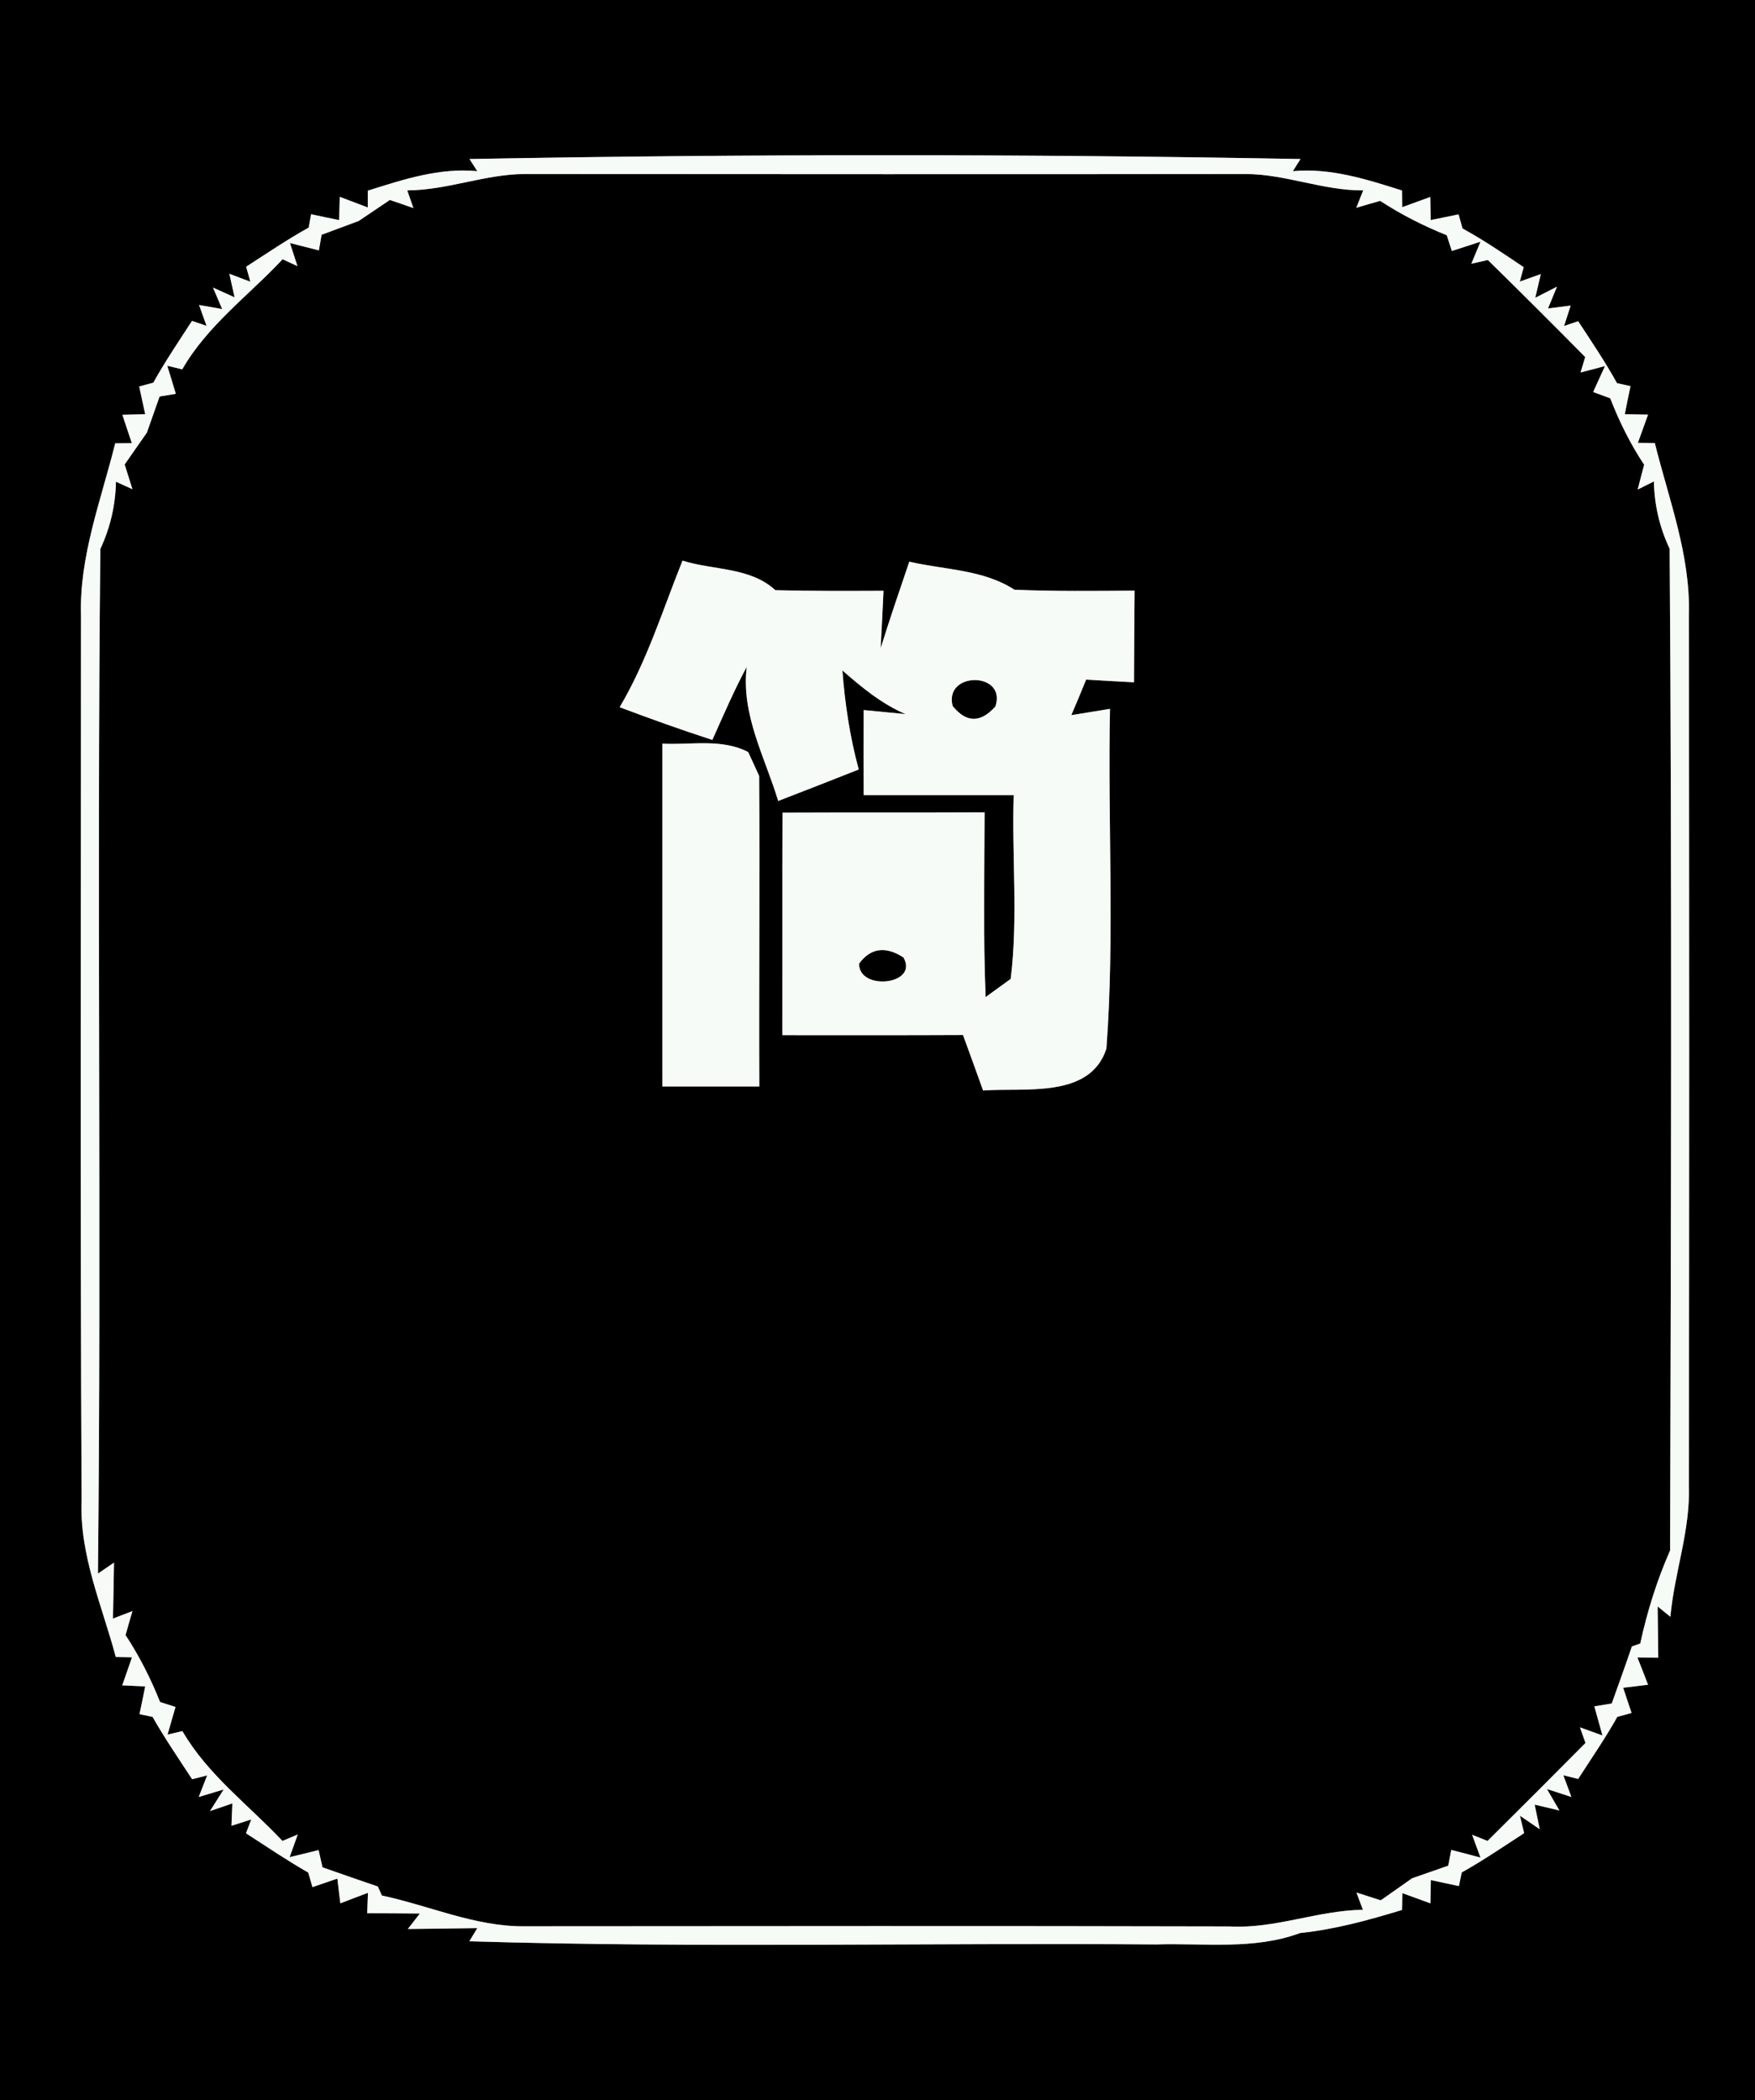 <?xml version="1.0" encoding="UTF-8" ?>
<!DOCTYPE svg PUBLIC "-//W3C//DTD SVG 1.1//EN" "http://www.w3.org/Graphics/SVG/1.1/DTD/svg11.dtd">
<svg width="117px" height="140px" viewBox="0 0 117 140" version="1.1" xmlns="http://www.w3.org/2000/svg">
<rect x="0" y="0" width="117" height="140" fill="#808080" stroke="none"/>
<g id="#000000ff">
<path fill="#000000" opacity="1.00" d=" M 0.00 0.00 L 117.00 0.00 L 117.00 140.00 L 0.00 140.00 L 0.00 0.00 M 31.30 10.60 L 31.82 11.41 C 29.29 11.17 26.89 11.96 24.52 12.71 L 24.52 13.83 C 24.05 13.65 23.12 13.30 22.65 13.12 L 22.61 14.67 C 22.14 14.58 21.20 14.38 20.74 14.28 L 20.58 15.17 C 19.14 15.97 17.79 16.89 16.41 17.78 L 16.69 18.78 L 15.29 18.25 L 15.64 19.82 L 14.20 19.17 L 14.81 20.60 L 13.27 20.33 L 13.77 21.72 L 12.80 21.39 C 11.92 22.75 11.01 24.09 10.22 25.51 L 9.28 25.76 C 9.38 26.22 9.58 27.15 9.68 27.61 L 8.16 27.65 C 8.31 28.12 8.63 29.06 8.79 29.54 L 7.68 29.55 C 6.74 33.34 5.28 37.07 5.40 41.03 C 5.40 60.69 5.34 80.35 5.44 100.01 C 5.29 103.65 6.80 107.01 7.72 110.45 L 8.80 110.47 C 8.64 110.94 8.31 111.88 8.15 112.34 L 9.68 112.41 C 9.59 112.87 9.40 113.80 9.30 114.26 L 10.17 114.44 C 10.98 115.87 11.91 117.22 12.81 118.60 L 13.81 118.34 L 13.25 119.78 L 14.91 119.28 L 14.00 120.72 L 15.49 120.21 L 15.43 121.70 L 16.75 121.28 L 16.40 122.20 C 17.78 123.09 19.13 124.01 20.55 124.82 C 20.62 125.07 20.76 125.55 20.83 125.79 L 22.49 125.22 L 22.69 126.87 C 23.15 126.69 24.07 126.34 24.53 126.17 L 24.48 127.53 C 25.36 127.53 27.11 127.54 27.99 127.55 L 27.19 128.58 C 28.73 128.57 30.28 128.54 31.82 128.52 L 31.29 129.40 C 46.54 129.86 61.81 129.49 77.07 129.61 C 80.27 129.51 83.60 129.99 86.67 128.85 C 88.99 128.61 91.24 127.99 93.47 127.31 L 93.49 126.19 C 93.95 126.36 94.89 126.70 95.36 126.87 L 95.39 125.32 C 95.86 125.42 96.79 125.62 97.26 125.72 L 97.45 124.81 C 98.88 124.01 100.24 123.08 101.61 122.19 L 101.33 121.03 L 102.65 121.93 L 102.31 120.29 L 103.96 120.68 L 103.13 119.25 L 104.76 119.78 L 104.22 118.33 L 105.21 118.58 C 106.09 117.21 107.02 115.87 107.82 114.44 C 108.06 114.38 108.53 114.25 108.77 114.18 L 108.21 112.50 L 109.87 112.30 C 109.70 111.85 109.34 110.93 109.16 110.48 L 110.55 110.50 C 110.54 109.65 110.52 107.94 110.51 107.08 L 111.36 107.77 C 111.62 104.83 112.70 102.01 112.59 99.02 C 112.62 79.68 112.62 60.34 112.59 40.99 C 112.71 37.04 111.26 33.31 110.32 29.53 L 109.19 29.52 C 109.36 29.05 109.70 28.11 109.87 27.64 L 108.32 27.61 C 108.41 27.14 108.60 26.21 108.70 25.74 L 107.80 25.54 C 107.01 24.11 106.10 22.77 105.21 21.41 L 104.27 21.73 L 104.71 20.37 L 103.20 20.56 L 103.80 19.11 L 102.35 19.85 L 102.72 18.27 L 101.32 18.77 L 101.58 17.81 C 100.24 16.91 98.91 16.00 97.50 15.23 L 97.24 14.29 C 96.77 14.39 95.84 14.58 95.38 14.67 L 95.35 13.13 C 94.88 13.30 93.94 13.64 93.48 13.81 L 93.47 12.70 C 91.10 11.95 88.71 11.18 86.19 11.41 L 86.70 10.60 C 68.24 10.26 49.76 10.26 31.30 10.60 Z" />
<path fill="#000000" opacity="1.00" d=" M 27.15 12.69 C 29.81 12.68 32.33 11.61 34.98 11.60 C 51.00 11.61 67.02 11.62 83.03 11.60 C 85.69 11.60 88.20 12.71 90.88 12.69 L 90.42 13.85 C 90.82 13.73 91.61 13.50 92.01 13.39 C 93.41 14.30 94.90 15.06 96.45 15.68 L 96.79 16.73 C 97.27 16.57 98.23 16.26 98.70 16.11 L 98.09 17.58 L 99.19 17.33 C 101.37 19.47 103.54 21.63 105.68 23.80 L 105.37 24.83 L 107.00 24.40 L 106.21 26.13 C 106.50 26.24 107.07 26.45 107.35 26.55 C 107.95 28.10 108.69 29.59 109.61 30.98 C 109.50 31.39 109.28 32.22 109.18 32.63 L 110.26 32.09 C 110.29 33.66 110.64 35.16 111.31 36.58 C 111.47 58.83 111.40 81.09 111.34 103.35 C 110.46 105.34 109.81 107.43 109.35 109.55 L 108.79 109.75 C 108.36 111.03 107.90 112.28 107.45 113.55 L 106.29 113.74 C 106.43 114.23 106.70 115.20 106.83 115.68 L 105.33 115.14 L 105.70 116.18 C 103.53 118.37 101.36 120.54 99.17 122.71 L 98.14 122.30 L 98.70 123.82 C 98.21 123.69 97.24 123.43 96.75 123.31 L 96.55 124.36 C 95.95 124.57 94.74 124.99 94.14 125.20 C 93.62 125.57 92.57 126.30 92.05 126.67 C 91.65 126.54 90.83 126.28 90.43 126.15 L 90.86 127.30 C 87.85 127.34 85.00 128.58 81.98 128.41 C 66.31 128.37 50.63 128.39 34.96 128.40 C 31.68 128.43 28.62 127.02 25.46 126.35 C 25.39 126.20 25.26 125.90 25.19 125.75 C 23.96 125.33 22.73 124.90 21.50 124.47 L 21.24 123.32 C 20.76 123.44 19.79 123.68 19.31 123.79 L 19.85 122.28 L 18.83 122.71 C 16.57 120.31 13.84 118.29 12.16 115.39 L 11.17 115.62 C 11.30 115.16 11.57 114.24 11.70 113.78 L 10.67 113.45 C 10.05 111.89 9.29 110.39 8.37 108.99 C 8.48 108.59 8.71 107.79 8.83 107.39 L 7.53 107.89 C 7.55 106.96 7.59 105.09 7.60 104.16 L 6.53 104.89 C 6.77 82.12 6.45 59.35 6.69 36.59 C 7.35 35.17 7.70 33.68 7.73 32.11 L 8.83 32.61 C 8.70 32.19 8.44 31.37 8.31 30.96 C 8.68 30.43 9.42 29.37 9.79 28.84 C 10.00 28.24 10.43 27.03 10.64 26.43 L 11.72 26.25 C 11.58 25.78 11.30 24.85 11.15 24.38 L 12.15 24.62 C 13.82 21.70 16.58 19.70 18.84 17.28 L 19.83 17.74 L 19.33 16.20 C 19.81 16.32 20.78 16.57 21.26 16.69 L 21.44 15.65 C 22.06 15.42 23.29 14.96 23.91 14.73 C 24.43 14.38 25.47 13.68 25.99 13.33 C 26.38 13.46 27.17 13.73 27.56 13.87 L 27.15 12.69 M 41.31 47.14 C 43.36 47.91 45.41 48.65 47.49 49.32 C 48.22 47.69 48.93 46.04 49.78 44.45 C 49.40 47.64 50.99 50.45 51.88 53.39 C 53.67 52.70 55.46 52.00 57.25 51.29 C 56.66 49.13 56.33 46.92 56.16 44.69 C 57.45 45.82 58.78 46.92 60.37 47.60 C 59.67 47.53 58.28 47.40 57.58 47.33 C 57.57 49.22 57.57 51.11 57.58 53.00 C 60.91 53.00 64.25 53.00 67.58 53.00 C 67.45 57.08 67.88 61.20 67.38 65.25 C 66.96 65.55 66.13 66.16 65.71 66.46 C 65.54 62.36 65.63 58.26 65.64 54.15 C 61.15 54.17 56.66 54.15 52.17 54.17 C 52.15 59.11 52.17 64.06 52.16 69.00 C 56.17 69.00 60.19 69.01 64.20 68.99 C 64.65 70.22 65.10 71.46 65.54 72.69 C 68.29 72.48 72.67 73.26 73.76 69.90 C 74.32 62.37 73.84 54.80 74.00 47.25 C 73.36 47.36 72.07 47.56 71.42 47.67 C 71.76 46.88 72.09 46.09 72.41 45.30 C 73.21 45.35 74.80 45.44 75.60 45.48 C 75.61 43.44 75.62 41.40 75.64 39.37 C 72.97 39.39 70.29 39.42 67.63 39.31 C 65.54 37.95 62.97 37.99 60.62 37.44 C 59.97 39.36 59.31 41.27 58.71 43.21 C 58.76 42.25 58.86 40.34 58.90 39.38 C 56.50 39.39 54.09 39.40 51.69 39.34 C 50.01 37.79 47.55 38.02 45.50 37.37 C 44.18 40.66 43.13 44.07 41.31 47.14 M 44.16 49.57 C 44.16 57.18 44.16 64.80 44.16 72.42 C 46.31 72.42 48.46 72.42 50.62 72.42 C 50.59 65.52 50.66 58.62 50.61 51.72 C 50.43 51.33 50.06 50.53 49.88 50.13 C 48.11 49.21 46.07 49.67 44.16 49.57 Z" />
<path fill="#000000" opacity="1.00" d=" M 63.51 47.06 C 62.91 44.74 67.14 44.76 66.36 47.09 C 65.37 48.20 64.42 48.19 63.51 47.06 Z" />
<path fill="#000000" opacity="1.00" d=" M 57.27 64.23 C 58.05 63.18 59.04 63.05 60.23 63.82 C 61.28 65.65 57.25 66.08 57.27 64.23 Z" />
</g>
<g id="#f7fbf8ff">
<path fill="#f7fbf8" opacity="1.00" d=" M 31.30 10.60 C 49.76 10.26 68.24 10.26 86.70 10.60 L 86.19 11.41 C 88.71 11.18 91.10 11.95 93.47 12.70 L 93.48 13.81 C 93.94 13.64 94.88 13.30 95.35 13.13 L 95.38 14.67 C 95.84 14.58 96.77 14.39 97.24 14.29 L 97.50 15.23 C 98.91 16.00 100.24 16.91 101.58 17.81 L 101.32 18.77 L 102.72 18.27 L 102.35 19.85 L 103.80 19.11 L 103.20 20.56 L 104.71 20.37 L 104.27 21.73 L 105.21 21.41 C 106.10 22.77 107.01 24.11 107.80 25.54 L 108.70 25.74 C 108.60 26.21 108.41 27.14 108.32 27.61 L 109.87 27.64 C 109.70 28.11 109.36 29.05 109.19 29.52 L 110.32 29.53 C 111.26 33.31 112.71 37.04 112.59 40.99 C 112.62 60.34 112.62 79.68 112.59 99.02 C 112.70 102.01 111.62 104.83 111.36 107.77 L 110.51 107.08 C 110.52 107.94 110.54 109.65 110.55 110.50 L 109.16 110.48 C 109.34 110.93 109.70 111.85 109.87 112.30 L 108.21 112.50 L 108.77 114.18 C 108.53 114.25 108.06 114.38 107.82 114.44 C 107.02 115.87 106.09 117.21 105.21 118.58 L 104.22 118.33 L 104.76 119.78 L 103.13 119.25 L 103.96 120.68 L 102.31 120.29 L 102.65 121.93 L 101.33 121.03 L 101.61 122.19 C 100.24 123.08 98.88 124.01 97.45 124.81 L 97.26 125.72 C 96.79 125.62 95.86 125.42 95.39 125.32 L 95.36 126.87 C 94.89 126.70 93.95 126.36 93.49 126.19 L 93.47 127.31 C 91.24 127.99 88.99 128.61 86.67 128.85 C 83.60 129.99 80.27 129.51 77.07 129.61 C 61.81 129.49 46.54 129.86 31.29 129.40 L 31.82 128.52 C 30.28 128.54 28.73 128.57 27.19 128.58 L 27.99 127.55 C 27.11 127.54 25.36 127.53 24.48 127.53 L 24.53 126.17 C 24.07 126.34 23.15 126.69 22.69 126.87 L 22.49 125.22 L 20.83 125.79 C 20.76 125.55 20.62 125.07 20.55 124.82 C 19.13 124.01 17.78 123.09 16.40 122.20 L 16.75 121.28 L 15.43 121.70 L 15.49 120.21 L 14.00 120.72 L 14.91 119.28 L 13.25 119.78 L 13.81 118.34 L 12.81 118.60 C 11.91 117.22 10.98 115.87 10.17 114.44 L 9.30 114.26 C 9.40 113.80 9.59 112.87 9.68 112.41 L 8.15 112.34 C 8.31 111.88 8.64 110.94 8.80 110.47 L 7.72 110.45 C 6.80 107.01 5.29 103.65 5.44 100.01 C 5.34 80.35 5.40 60.69 5.40 41.03 C 5.28 37.07 6.74 33.34 7.68 29.55 L 8.79 29.54 C 8.63 29.06 8.31 28.12 8.16 27.65 L 9.68 27.61 C 9.58 27.15 9.38 26.22 9.28 25.76 L 10.22 25.51 C 11.01 24.09 11.92 22.75 12.80 21.39 L 13.77 21.72 L 13.27 20.33 L 14.81 20.60 L 14.20 19.17 L 15.64 19.82 L 15.29 18.25 L 16.69 18.78 L 16.41 17.78 C 17.79 16.89 19.14 15.97 20.58 15.17 L 20.74 14.28 C 21.20 14.38 22.14 14.58 22.61 14.67 L 22.65 13.12 C 23.12 13.30 24.05 13.65 24.52 13.83 L 24.52 12.71 C 26.89 11.96 29.29 11.17 31.82 11.41 L 31.30 10.60 M 27.15 12.69 L 27.56 13.87 C 27.17 13.73 26.38 13.46 25.99 13.33 C 25.47 13.68 24.43 14.38 23.91 14.73 C 23.29 14.96 22.06 15.42 21.44 15.65 L 21.26 16.69 C 20.78 16.57 19.81 16.32 19.33 16.20 L 19.83 17.74 L 18.84 17.28 C 16.58 19.70 13.82 21.70 12.15 24.62 L 11.15 24.38 C 11.30 24.85 11.58 25.78 11.72 26.25 L 10.64 26.43 C 10.43 27.03 10.00 28.24 9.79 28.84 C 9.42 29.37 8.68 30.43 8.31 30.96 C 8.44 31.37 8.70 32.19 8.83 32.61 L 7.73 32.11 C 7.70 33.68 7.35 35.17 6.69 36.59 C 6.45 59.35 6.77 82.12 6.53 104.89 L 7.60 104.16 C 7.59 105.09 7.55 106.96 7.53 107.89 L 8.83 107.39 C 8.71 107.79 8.48 108.59 8.37 108.99 C 9.29 110.39 10.05 111.89 10.67 113.45 L 11.70 113.78 C 11.57 114.24 11.30 115.16 11.17 115.62 L 12.16 115.39 C 13.84 118.29 16.57 120.31 18.83 122.71 L 19.85 122.28 L 19.31 123.79 C 19.79 123.68 20.76 123.44 21.24 123.32 L 21.50 124.47 C 22.73 124.90 23.96 125.33 25.19 125.75 C 25.26 125.90 25.39 126.20 25.46 126.35 C 28.62 127.02 31.68 128.43 34.96 128.40 C 50.63 128.39 66.31 128.37 81.98 128.41 C 85.00 128.58 87.85 127.34 90.86 127.30 L 90.43 126.15 C 90.83 126.28 91.65 126.54 92.05 126.67 C 92.57 126.30 93.62 125.57 94.14 125.20 C 94.74 124.99 95.95 124.57 96.55 124.36 L 96.75 123.31 C 97.24 123.43 98.21 123.69 98.70 123.82 L 98.14 122.30 L 99.17 122.71 C 101.36 120.54 103.53 118.37 105.70 116.18 L 105.33 115.14 L 106.83 115.68 C 106.70 115.20 106.43 114.23 106.29 113.74 L 107.45 113.55 C 107.90 112.28 108.36 111.03 108.79 109.75 L 109.35 109.55 C 109.81 107.43 110.46 105.34 111.34 103.35 C 111.40 81.09 111.47 58.83 111.31 36.58 C 110.64 35.16 110.29 33.66 110.26 32.09 L 109.18 32.63 C 109.28 32.22 109.50 31.39 109.61 30.98 C 108.69 29.59 107.95 28.10 107.35 26.55 C 107.07 26.45 106.50 26.24 106.21 26.13 L 107.00 24.40 L 105.37 24.83 L 105.68 23.80 C 103.54 21.63 101.37 19.47 99.19 17.33 L 98.09 17.58 L 98.70 16.11 C 98.23 16.26 97.27 16.57 96.79 16.73 L 96.45 15.68 C 94.90 15.06 93.41 14.30 92.01 13.39 C 91.61 13.50 90.82 13.73 90.42 13.85 L 90.88 12.69 C 88.20 12.71 85.69 11.60 83.03 11.60 C 67.02 11.62 51.00 11.61 34.98 11.60 C 32.33 11.61 29.81 12.68 27.15 12.69 Z" />
<path fill="#f7fbf8" opacity="1.00" d=" M 41.31 47.14 C 43.13 44.07 44.18 40.66 45.50 37.37 C 47.55 38.02 50.01 37.79 51.69 39.34 C 54.09 39.40 56.50 39.39 58.90 39.38 C 58.86 40.34 58.76 42.25 58.71 43.21 C 59.31 41.27 59.97 39.36 60.62 37.44 C 62.97 37.99 65.54 37.95 67.63 39.31 C 70.29 39.42 72.97 39.39 75.64 39.37 C 75.62 41.40 75.61 43.44 75.60 45.48 C 74.80 45.44 73.21 45.35 72.41 45.30 C 72.09 46.09 71.76 46.88 71.42 47.67 C 72.07 47.56 73.36 47.36 74.00 47.25 C 73.84 54.80 74.32 62.37 73.76 69.90 C 72.67 73.26 68.29 72.48 65.54 72.69 C 65.10 71.46 64.65 70.22 64.20 68.99 C 60.19 69.01 56.17 69.00 52.16 69.00 C 52.17 64.06 52.15 59.11 52.17 54.17 C 56.66 54.15 61.15 54.17 65.64 54.15 C 65.63 58.26 65.54 62.36 65.71 66.46 C 66.13 66.16 66.96 65.55 67.38 65.25 C 67.88 61.20 67.45 57.08 67.58 53.00 C 64.25 53.00 60.91 53.00 57.58 53.00 C 57.57 51.11 57.57 49.22 57.58 47.33 C 58.28 47.40 59.67 47.53 60.37 47.60 C 58.78 46.92 57.45 45.82 56.16 44.69 C 56.33 46.92 56.66 49.13 57.25 51.29 C 55.46 52.00 53.67 52.70 51.88 53.39 C 50.99 50.45 49.40 47.64 49.78 44.45 C 48.93 46.04 48.22 47.69 47.49 49.32 C 45.41 48.65 43.36 47.91 41.31 47.14 M 63.51 47.06 C 64.42 48.19 65.37 48.20 66.36 47.09 C 67.14 44.76 62.91 44.74 63.51 47.06 M 57.27 64.23 C 57.25 66.08 61.28 65.65 60.23 63.82 C 59.04 63.05 58.05 63.18 57.27 64.23 Z" />
<path fill="#f7fbf8" opacity="1.00" d=" M 44.16 49.57 C 46.07 49.67 48.11 49.21 49.88 50.13 C 50.06 50.53 50.43 51.33 50.61 51.72 C 50.66 58.62 50.59 65.52 50.62 72.42 C 48.46 72.42 46.31 72.42 44.16 72.42 C 44.16 64.80 44.16 57.18 44.16 49.57 Z" />
</g>
</svg>
